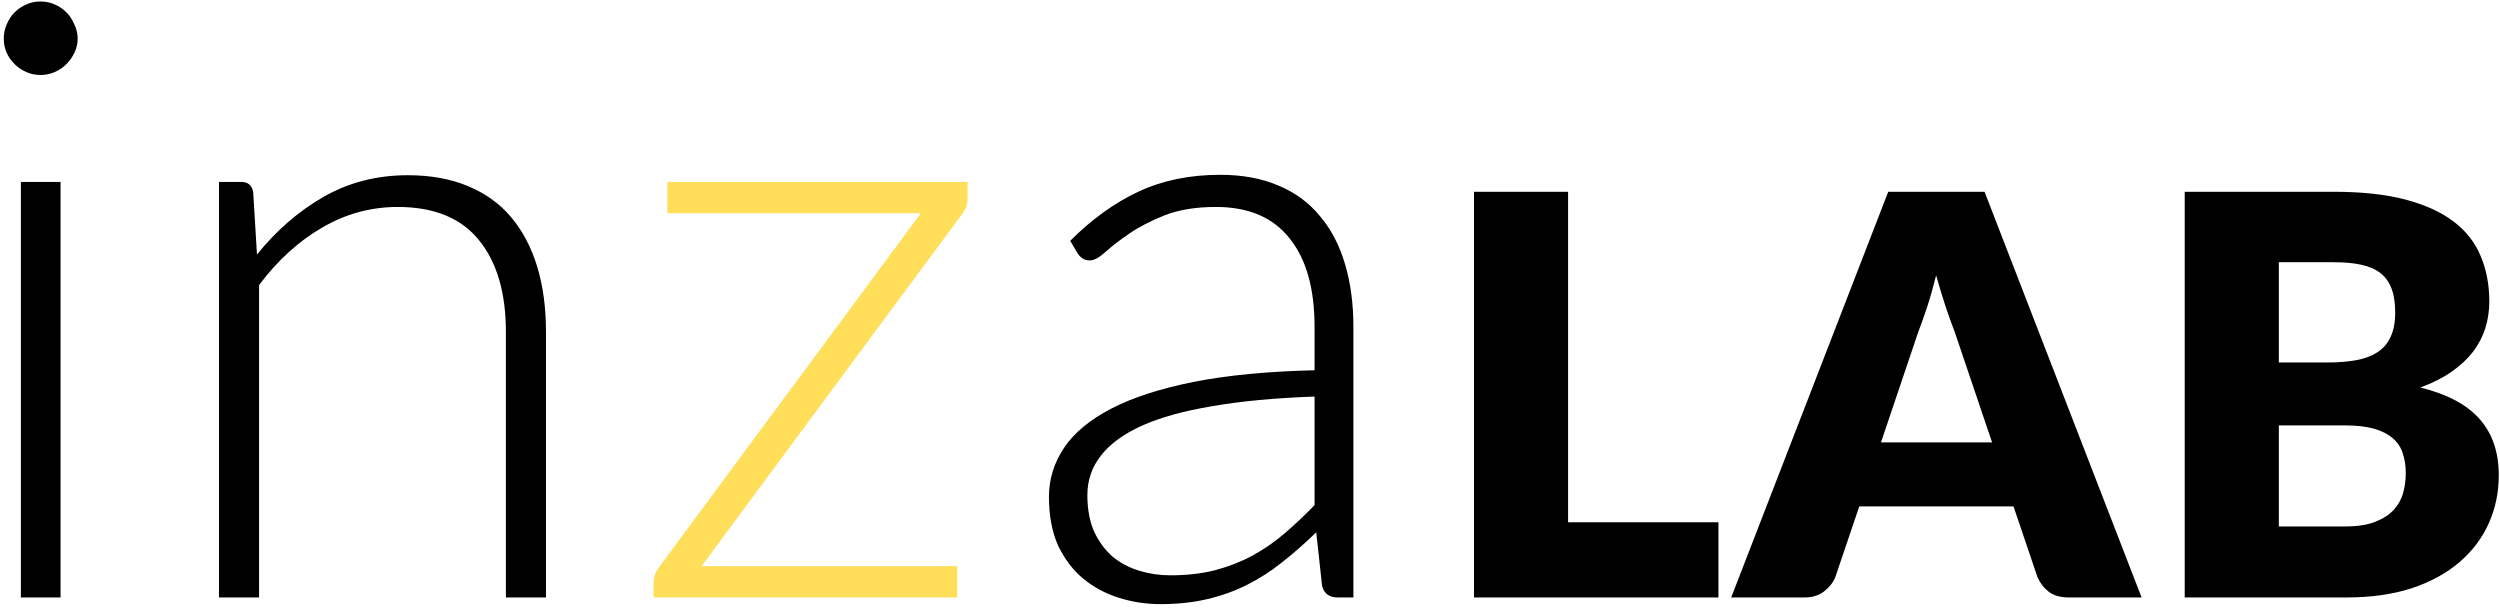 <svg width="431" height="105" viewBox="0 0 431 105" fill="none" xmlns="http://www.w3.org/2000/svg">
<path d="M10.44 31.36L10.44 103H3.6L3.6 31.36H10.44ZM13.392 6.664C13.392 7.528 13.2 8.344 12.816 9.112C12.48 9.832 12.024 10.48 11.448 11.056C10.872 11.632 10.2 12.088 9.432 12.424C8.664 12.76 7.848 12.928 6.984 12.928C6.12 12.928 5.304 12.76 4.536 12.424C3.768 12.088 3.096 11.632 2.52 11.056C1.944 10.48 1.488 9.832 1.152 9.112C0.816 8.344 0.648 7.528 0.648 6.664C0.648 5.8 0.816 4.984 1.152 4.216C1.488 3.4 1.944 2.704 2.52 2.128C3.096 1.552 3.768 1.096 4.536 0.76C5.304 0.424 6.12 0.256 6.984 0.256C7.848 0.256 8.664 0.424 9.432 0.76C10.2 1.096 10.872 1.552 11.448 2.128C12.024 2.704 12.48 3.4 12.816 4.216C13.2 4.984 13.392 5.8 13.392 6.664ZM44.303 43.888C47.614 39.76 51.431 36.448 55.751 33.952C60.118 31.456 64.966 30.208 70.294 30.208C74.231 30.208 77.686 30.832 80.662 32.08C83.686 33.328 86.183 35.128 88.15 37.48C90.118 39.832 91.606 42.664 92.615 45.976C93.623 49.288 94.126 53.032 94.126 57.208L94.126 103H87.215L87.215 57.208C87.215 50.488 85.678 45.232 82.606 41.44C79.534 37.6 74.855 35.68 68.567 35.68C63.91 35.68 59.542 36.88 55.462 39.28C51.431 41.632 47.831 44.92 44.663 49.144L44.663 103H37.751L37.751 31.36H41.566C42.767 31.36 43.462 31.96 43.654 33.16L44.303 43.888ZM226.63 68.368C219.814 68.608 213.934 69.16 208.99 70.024C204.094 70.84 200.038 71.968 196.822 73.408C193.654 74.848 191.302 76.576 189.766 78.592C188.23 80.56 187.462 82.816 187.462 85.36C187.462 87.76 187.846 89.848 188.614 91.624C189.43 93.352 190.486 94.792 191.782 95.944C193.126 97.048 194.662 97.864 196.39 98.392C198.118 98.92 199.918 99.184 201.79 99.184C204.574 99.184 207.118 98.896 209.422 98.32C211.774 97.696 213.934 96.856 215.902 95.8C217.918 94.696 219.79 93.4 221.518 91.912C223.246 90.424 224.95 88.816 226.63 87.088V68.368ZM184.51 41.512C188.254 37.768 192.19 34.936 196.318 33.016C200.446 31.096 205.126 30.136 210.358 30.136C214.198 30.136 217.558 30.76 220.438 32.008C223.318 33.208 225.694 34.96 227.566 37.264C229.486 39.52 230.926 42.28 231.886 45.544C232.846 48.76 233.326 52.36 233.326 56.344V103H230.59C229.15 103 228.262 102.328 227.926 100.984L226.918 91.768C224.95 93.688 222.982 95.416 221.014 96.952C219.094 98.488 217.078 99.784 214.966 100.84C212.854 101.896 210.574 102.712 208.126 103.288C205.678 103.864 202.99 104.152 200.062 104.152C197.614 104.152 195.238 103.792 192.934 103.072C190.63 102.352 188.566 101.248 186.742 99.76C184.966 98.272 183.526 96.376 182.422 94.072C181.366 91.72 180.838 88.912 180.838 85.648C180.838 82.624 181.702 79.816 183.43 77.224C185.158 74.632 187.87 72.376 191.566 70.456C195.262 68.536 199.99 67 205.75 65.848C211.558 64.696 218.518 64.024 226.63 63.832V56.344C226.63 49.72 225.19 44.632 222.31 41.08C219.478 37.48 215.254 35.68 209.638 35.68C206.182 35.68 203.23 36.16 200.782 37.12C198.382 38.08 196.342 39.136 194.662 40.288C192.982 41.44 191.614 42.496 190.558 43.456C189.502 44.416 188.614 44.896 187.894 44.896C187.366 44.896 186.934 44.776 186.598 44.536C186.262 44.296 185.974 43.984 185.734 43.6L184.51 41.512ZM296.26 90.04V103L254.116 103V33.064H270.34V90.04H296.26ZM343.434 76.264L336.954 57.112C336.474 55.896 335.962 54.472 335.418 52.84C334.874 51.176 334.33 49.384 333.786 47.464C333.306 49.416 332.794 51.224 332.25 52.888C331.706 54.552 331.194 55.992 330.714 57.208L324.282 76.264H343.434ZM369.21 103H356.634C355.226 103 354.09 102.68 353.226 102.04C352.362 101.368 351.706 100.52 351.258 99.496L347.13 87.304H320.538L316.41 99.496C316.058 100.392 315.418 101.208 314.49 101.944C313.594 102.648 312.474 103 311.13 103H298.458L325.53 33.064H342.138L369.21 103ZM404.292 90.76C406.436 90.76 408.18 90.488 409.524 89.944C410.9 89.4 411.972 88.696 412.74 87.832C413.508 86.968 414.036 85.992 414.324 84.904C414.612 83.816 414.756 82.712 414.756 81.592C414.756 80.312 414.58 79.16 414.228 78.136C413.908 77.112 413.332 76.248 412.5 75.544C411.7 74.84 410.628 74.296 409.284 73.912C407.94 73.528 406.244 73.336 404.196 73.336H392.868V90.76H404.292ZM392.868 45.208V62.488H401.316C403.108 62.488 404.724 62.36 406.164 62.104C407.604 61.848 408.82 61.4 409.812 60.76C410.836 60.12 411.604 59.24 412.116 58.12C412.66 57 412.932 55.592 412.932 53.896C412.932 52.232 412.724 50.856 412.308 49.768C411.892 48.648 411.252 47.752 410.388 47.08C409.524 46.408 408.42 45.928 407.076 45.64C405.764 45.352 404.196 45.208 402.372 45.208H392.868ZM402.372 33.064C407.204 33.064 411.316 33.512 414.708 34.408C418.1 35.304 420.868 36.568 423.012 38.2C425.156 39.832 426.708 41.816 427.668 44.152C428.66 46.488 429.156 49.096 429.156 51.976C429.156 53.544 428.932 55.064 428.484 56.536C428.036 57.976 427.332 59.336 426.372 60.616C425.412 61.864 424.18 63.016 422.676 64.072C421.172 65.128 419.364 66.04 417.252 66.808C421.86 67.928 425.268 69.736 427.476 72.232C429.684 74.728 430.788 77.96 430.788 81.928C430.788 84.904 430.212 87.672 429.06 90.232C427.908 92.792 426.212 95.032 423.972 96.952C421.764 98.84 419.028 100.328 415.764 101.416C412.5 102.472 408.772 103 404.58 103H376.644V33.064L402.372 33.064Z" fill="black"/>
<path d="M166.818 31.36V34.24C166.818 35.248 166.482 36.16 165.81 36.976L120.954 97.6H165.018V103H112.674V100.264C112.674 99.448 113.034 98.56 113.754 97.6L158.754 36.76L115.05 36.76V31.36L166.818 31.36Z" fill="#FFDE59"/>
</svg>

